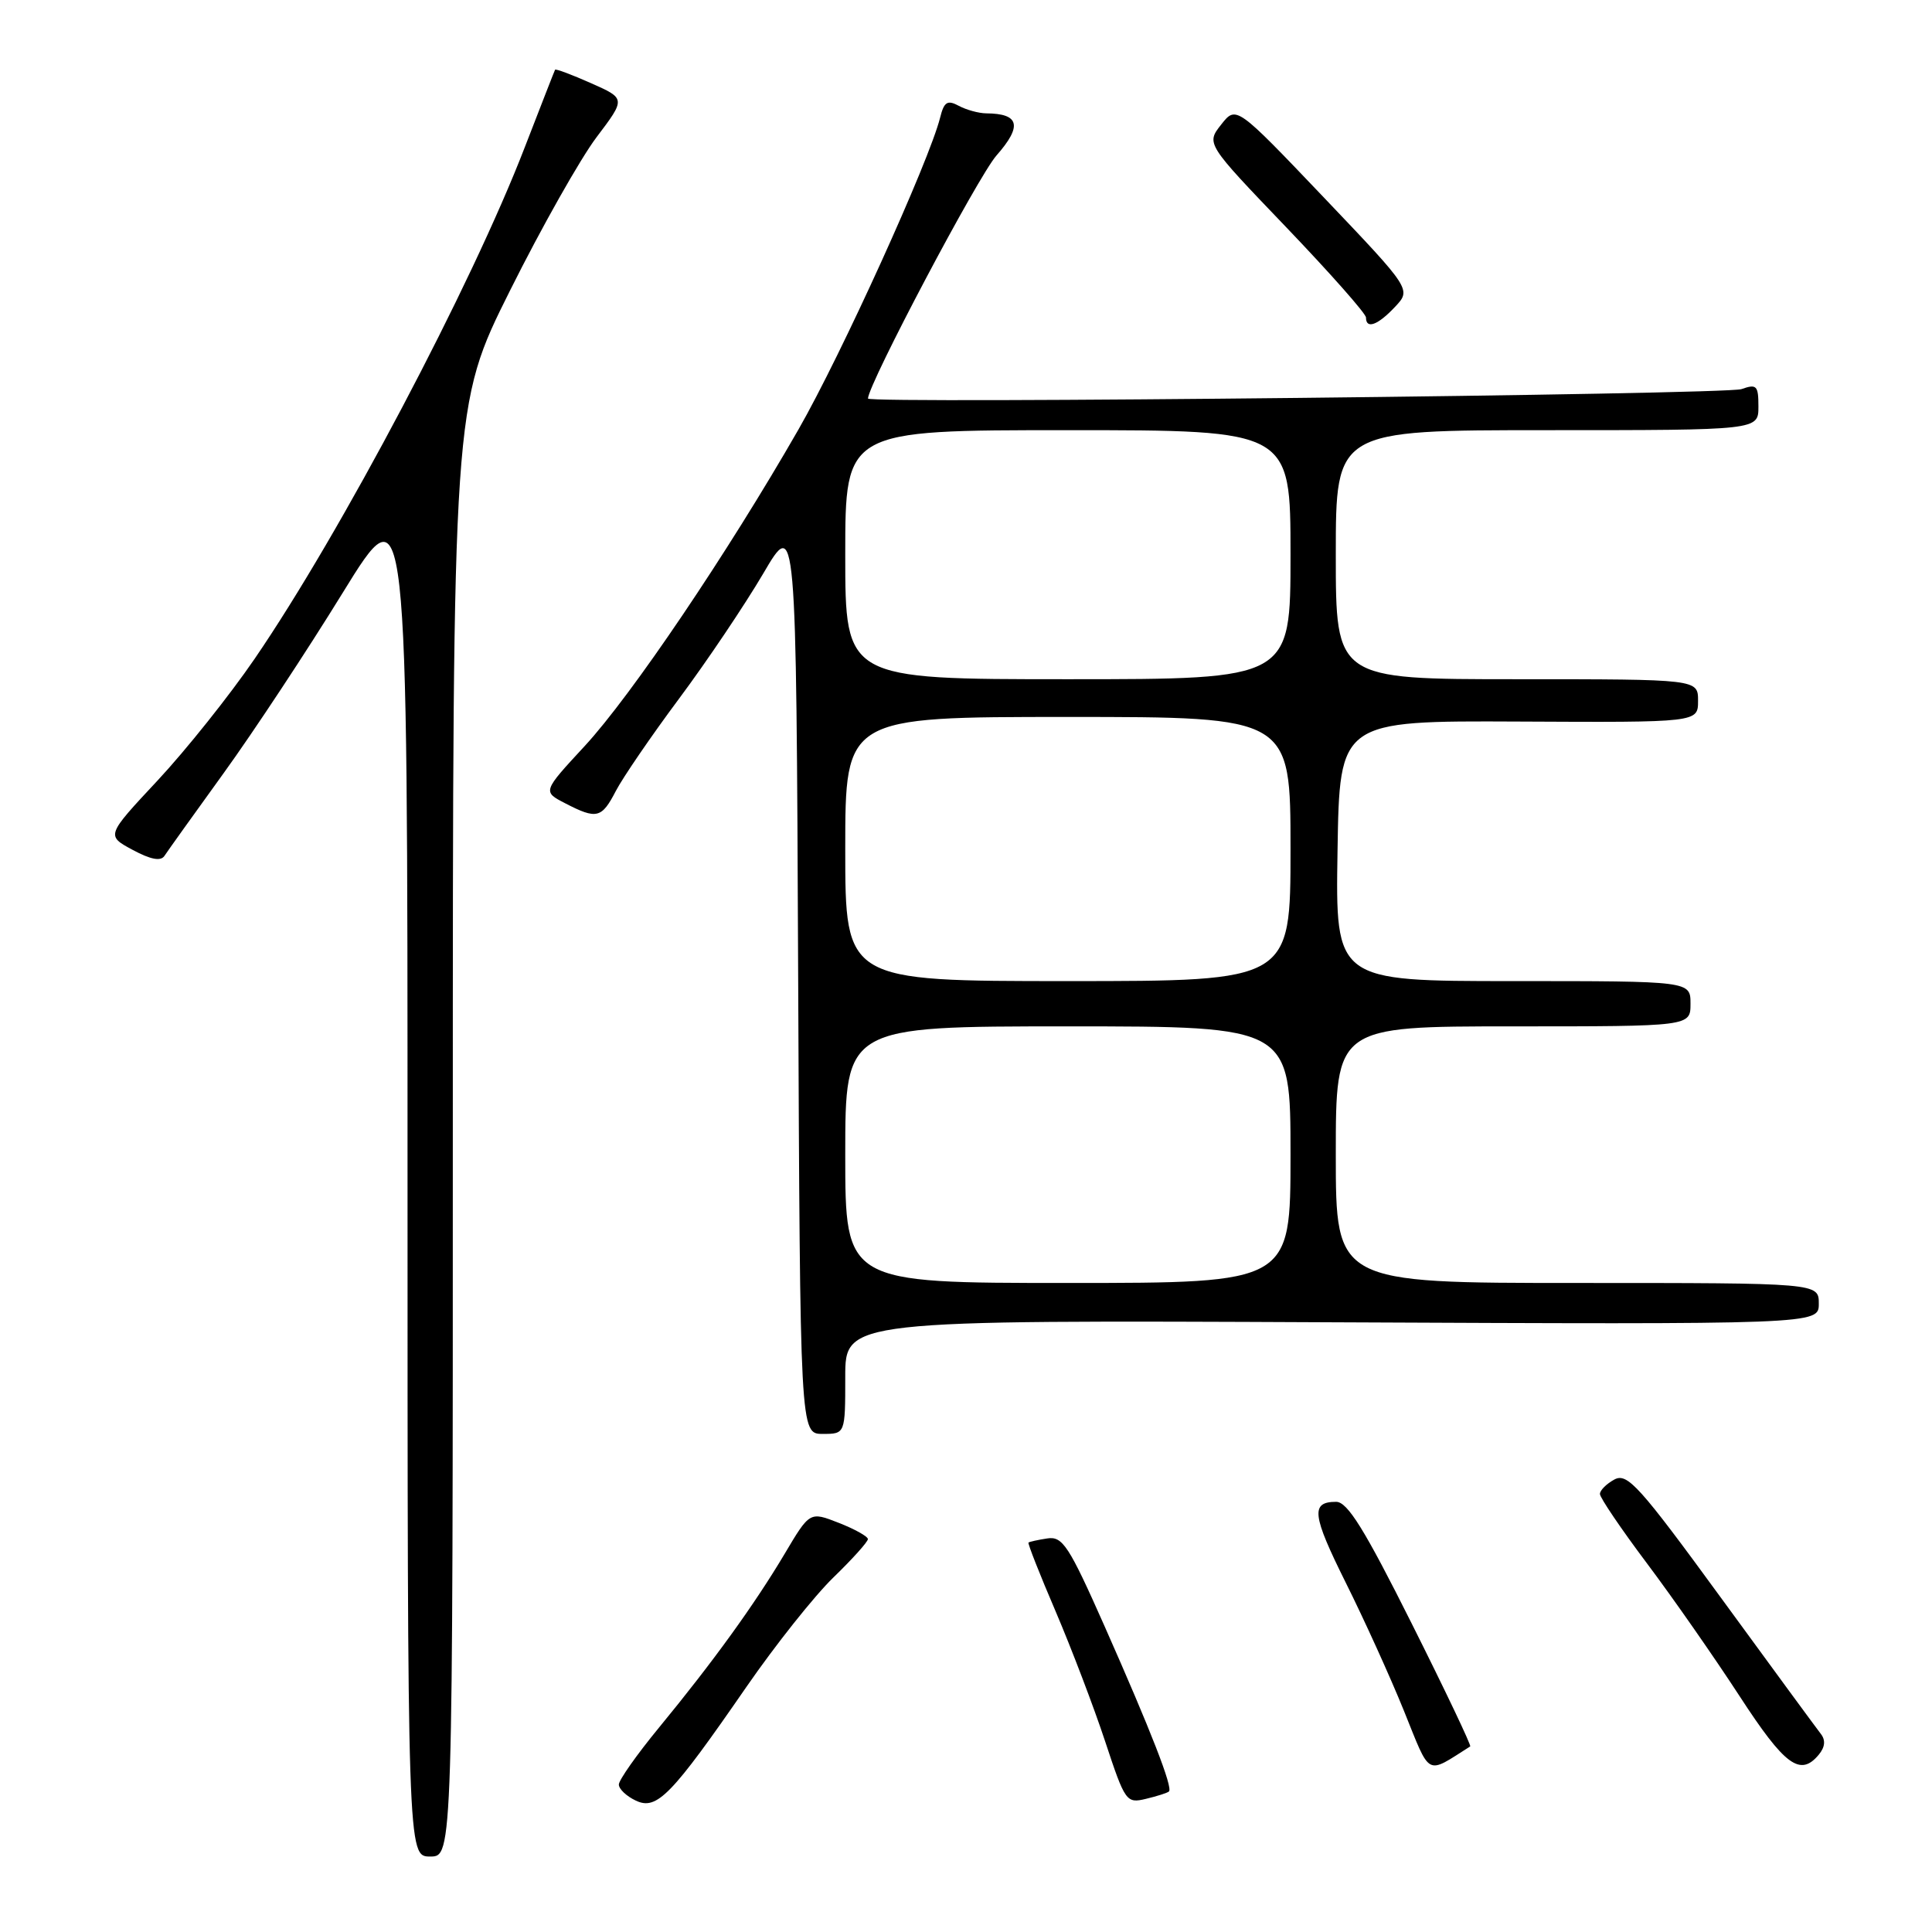 <?xml version="1.0" encoding="UTF-8" standalone="no"?>
<!DOCTYPE svg PUBLIC "-//W3C//DTD SVG 1.1//EN" "http://www.w3.org/Graphics/SVG/1.1/DTD/svg11.dtd" >
<svg xmlns="http://www.w3.org/2000/svg" xmlns:xlink="http://www.w3.org/1999/xlink" version="1.1" viewBox="0 0 256 256">
 <g >
 <path fill="currentColor"
d=" M 60.00 149.84 C 60.00 53.68 60.00 53.68 67.58 38.50 C 71.75 30.14 76.91 21.01 79.04 18.19 C 82.92 13.06 82.92 13.06 78.31 11.02 C 75.77 9.89 73.63 9.09 73.55 9.24 C 73.47 9.38 71.67 14.00 69.54 19.50 C 62.48 37.81 45.15 70.64 33.73 87.31 C 30.42 92.15 24.63 99.40 20.88 103.42 C 14.06 110.72 14.06 110.72 17.57 112.61 C 19.97 113.90 21.30 114.15 21.79 113.41 C 22.18 112.81 25.72 107.86 29.66 102.41 C 33.60 96.96 40.69 86.22 45.41 78.55 C 54.00 64.61 54.00 64.61 54.00 155.30 C 54.00 246.00 54.00 246.00 57.00 246.00 C 60.00 246.00 60.00 246.00 60.00 149.84 Z  M 98.92 223.50 C 102.72 218.00 107.89 211.49 110.41 209.04 C 112.94 206.59 115.00 204.30 115.00 203.94 C 115.00 203.59 113.27 202.62 111.15 201.79 C 107.30 200.28 107.30 200.28 103.97 205.89 C 99.98 212.60 94.49 220.20 87.30 228.94 C 84.38 232.49 82.00 235.87 82.00 236.46 C 82.00 237.05 83.01 238.01 84.25 238.59 C 87.03 239.91 88.94 237.95 98.92 223.50 Z  M 154.89 237.38 C 155.45 236.90 152.52 229.38 146.37 215.50 C 141.62 204.79 140.80 203.54 138.77 203.85 C 137.52 204.04 136.40 204.29 136.28 204.40 C 136.16 204.52 137.78 208.63 139.89 213.55 C 141.99 218.47 144.94 226.21 146.44 230.75 C 149.08 238.74 149.25 238.98 151.83 238.36 C 153.30 238.01 154.68 237.57 154.89 237.38 Z  M 194.81 231.41 C 194.98 231.30 191.49 223.97 187.05 215.11 C 180.80 202.63 178.55 199.00 177.05 199.00 C 173.64 199.00 173.85 200.73 178.32 209.71 C 180.73 214.54 184.20 222.17 186.02 226.67 C 189.62 235.57 188.87 235.16 194.81 231.41 Z  M 241.00 232.50 C 241.83 231.50 241.92 230.58 241.27 229.75 C 240.73 229.06 234.79 220.97 228.07 211.76 C 217.21 196.87 215.63 195.13 213.92 196.04 C 212.87 196.61 212.00 197.47 212.00 197.96 C 212.00 198.45 214.81 202.60 218.25 207.18 C 221.69 211.76 227.20 219.67 230.50 224.74 C 236.49 233.95 238.54 235.47 241.00 232.50 Z  M 112.00 182.46 C 112.00 174.92 112.00 174.92 176.50 175.21 C 241.00 175.50 241.00 175.50 241.00 172.75 C 241.00 170.00 241.00 170.00 209.00 170.00 C 177.00 170.00 177.00 170.00 177.00 153.00 C 177.00 136.00 177.00 136.00 200.50 136.00 C 224.00 136.00 224.00 136.00 224.00 133.00 C 224.00 130.00 224.00 130.00 200.48 130.00 C 176.95 130.00 176.95 130.00 177.23 112.75 C 177.50 95.50 177.50 95.50 201.25 95.61 C 225.00 95.73 225.00 95.73 225.00 92.86 C 225.00 90.00 225.00 90.00 201.00 90.00 C 177.00 90.00 177.00 90.00 177.00 73.50 C 177.00 57.00 177.00 57.00 205.00 57.00 C 233.00 57.00 233.00 57.00 233.00 53.88 C 233.00 51.08 232.77 50.85 230.75 51.56 C 228.69 52.29 114.99 53.52 115.01 52.81 C 115.08 50.83 129.57 23.41 132.04 20.60 C 135.49 16.68 135.09 15.05 130.68 15.02 C 129.69 15.01 128.04 14.56 127.04 14.02 C 125.53 13.21 125.09 13.49 124.57 15.59 C 123.11 21.39 111.45 47.06 105.80 56.91 C 96.39 73.32 83.63 92.20 77.47 98.86 C 71.89 104.89 71.89 104.89 74.89 106.44 C 79.07 108.60 79.72 108.44 81.60 104.81 C 82.51 103.06 86.28 97.54 89.99 92.56 C 93.70 87.58 98.70 80.13 101.12 76.02 C 105.50 68.54 105.50 68.54 105.76 129.27 C 106.02 190.00 106.02 190.00 109.01 190.00 C 112.00 190.00 112.00 190.00 112.00 182.46 Z  M 184.84 40.67 C 187.02 38.35 187.02 38.35 175.41 26.16 C 163.80 13.98 163.80 13.98 161.81 16.51 C 159.82 19.04 159.82 19.04 170.41 30.09 C 176.23 36.17 181.00 41.56 181.00 42.07 C 181.00 43.66 182.56 43.10 184.84 40.67 Z  M 112.00 153.00 C 112.00 136.00 112.00 136.00 141.50 136.00 C 171.00 136.00 171.00 136.00 171.00 153.00 C 171.00 170.00 171.00 170.00 141.50 170.00 C 112.00 170.00 112.00 170.00 112.00 153.00 Z  M 112.00 112.50 C 112.00 95.00 112.00 95.00 141.50 95.00 C 171.00 95.00 171.00 95.00 171.00 112.50 C 171.00 130.00 171.00 130.00 141.50 130.00 C 112.00 130.00 112.00 130.00 112.00 112.50 Z  M 112.00 73.50 C 112.00 57.00 112.00 57.00 141.50 57.00 C 171.00 57.00 171.00 57.00 171.00 73.50 C 171.00 90.00 171.00 90.00 141.50 90.00 C 112.00 90.00 112.00 90.00 112.00 73.50 Z "/>
</g>
</svg>
